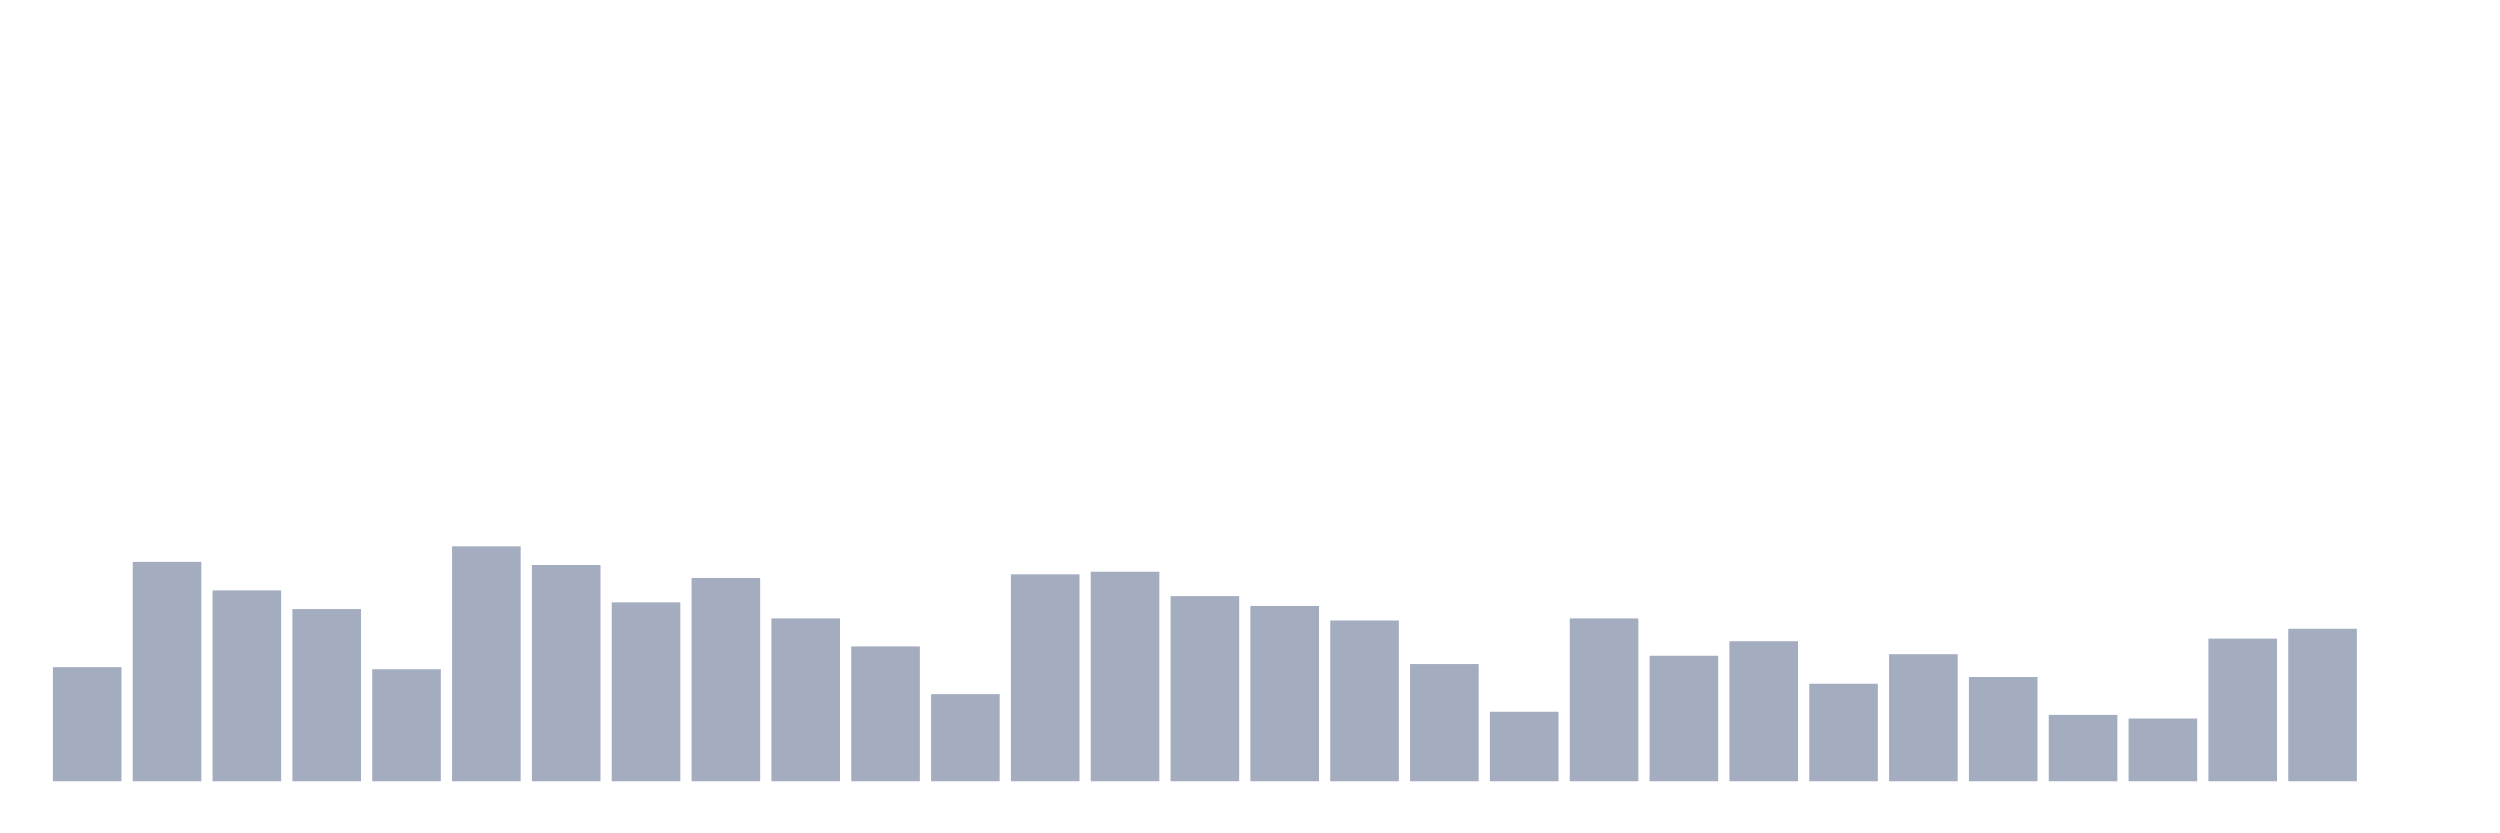 <svg xmlns="http://www.w3.org/2000/svg" viewBox="0 0 480 160"><g transform="translate(10,10)"><rect class="bar" x="0.153" width="13.175" y="118.094" height="21.906" fill="rgb(164,173,192)"></rect><rect class="bar" x="15.482" width="13.175" y="97.881" height="42.119" fill="rgb(164,173,192)"></rect><rect class="bar" x="30.81" width="13.175" y="103.357" height="36.643" fill="rgb(164,173,192)"></rect><rect class="bar" x="46.138" width="13.175" y="106.942" height="33.058" fill="rgb(164,173,192)"></rect><rect class="bar" x="61.466" width="13.175" y="118.492" height="21.508" fill="rgb(164,173,192)"></rect><rect class="bar" x="76.794" width="13.175" y="94.893" height="45.107" fill="rgb(164,173,192)"></rect><rect class="bar" x="92.123" width="13.175" y="98.478" height="41.522" fill="rgb(164,173,192)"></rect><rect class="bar" x="107.451" width="13.175" y="105.647" height="34.353" fill="rgb(164,173,192)"></rect><rect class="bar" x="122.779" width="13.175" y="100.967" height="39.033" fill="rgb(164,173,192)"></rect><rect class="bar" x="138.107" width="13.175" y="108.734" height="31.266" fill="rgb(164,173,192)"></rect><rect class="bar" x="153.436" width="13.175" y="114.111" height="25.889" fill="rgb(164,173,192)"></rect><rect class="bar" x="168.764" width="13.175" y="123.272" height="16.728" fill="rgb(164,173,192)"></rect><rect class="bar" x="184.092" width="13.175" y="100.27" height="39.73" fill="rgb(164,173,192)"></rect><rect class="bar" x="199.42" width="13.175" y="99.772" height="40.228" fill="rgb(164,173,192)"></rect><rect class="bar" x="214.748" width="13.175" y="104.452" height="35.548" fill="rgb(164,173,192)"></rect><rect class="bar" x="230.077" width="13.175" y="106.344" height="33.656" fill="rgb(164,173,192)"></rect><rect class="bar" x="245.405" width="13.175" y="109.132" height="30.868" fill="rgb(164,173,192)"></rect><rect class="bar" x="260.733" width="13.175" y="117.496" height="22.504" fill="rgb(164,173,192)"></rect><rect class="bar" x="276.061" width="13.175" y="126.657" height="13.343" fill="rgb(164,173,192)"></rect><rect class="bar" x="291.39" width="13.175" y="108.734" height="31.266" fill="rgb(164,173,192)"></rect><rect class="bar" x="306.718" width="13.175" y="115.903" height="24.097" fill="rgb(164,173,192)"></rect><rect class="bar" x="322.046" width="13.175" y="113.115" height="26.885" fill="rgb(164,173,192)"></rect><rect class="bar" x="337.374" width="13.175" y="121.28" height="18.72" fill="rgb(164,173,192)"></rect><rect class="bar" x="352.702" width="13.175" y="115.605" height="24.395" fill="rgb(164,173,192)"></rect><rect class="bar" x="368.031" width="13.175" y="119.986" height="20.014" fill="rgb(164,173,192)"></rect><rect class="bar" x="383.359" width="13.175" y="127.255" height="12.745" fill="rgb(164,173,192)"></rect><rect class="bar" x="398.687" width="13.175" y="127.952" height="12.048" fill="rgb(164,173,192)"></rect><rect class="bar" x="414.015" width="13.175" y="112.617" height="27.383" fill="rgb(164,173,192)"></rect><rect class="bar" x="429.344" width="13.175" y="110.725" height="29.275" fill="rgb(164,173,192)"></rect><rect class="bar" x="444.672" width="13.175" y="140" height="0" fill="rgb(164,173,192)"></rect></g></svg>